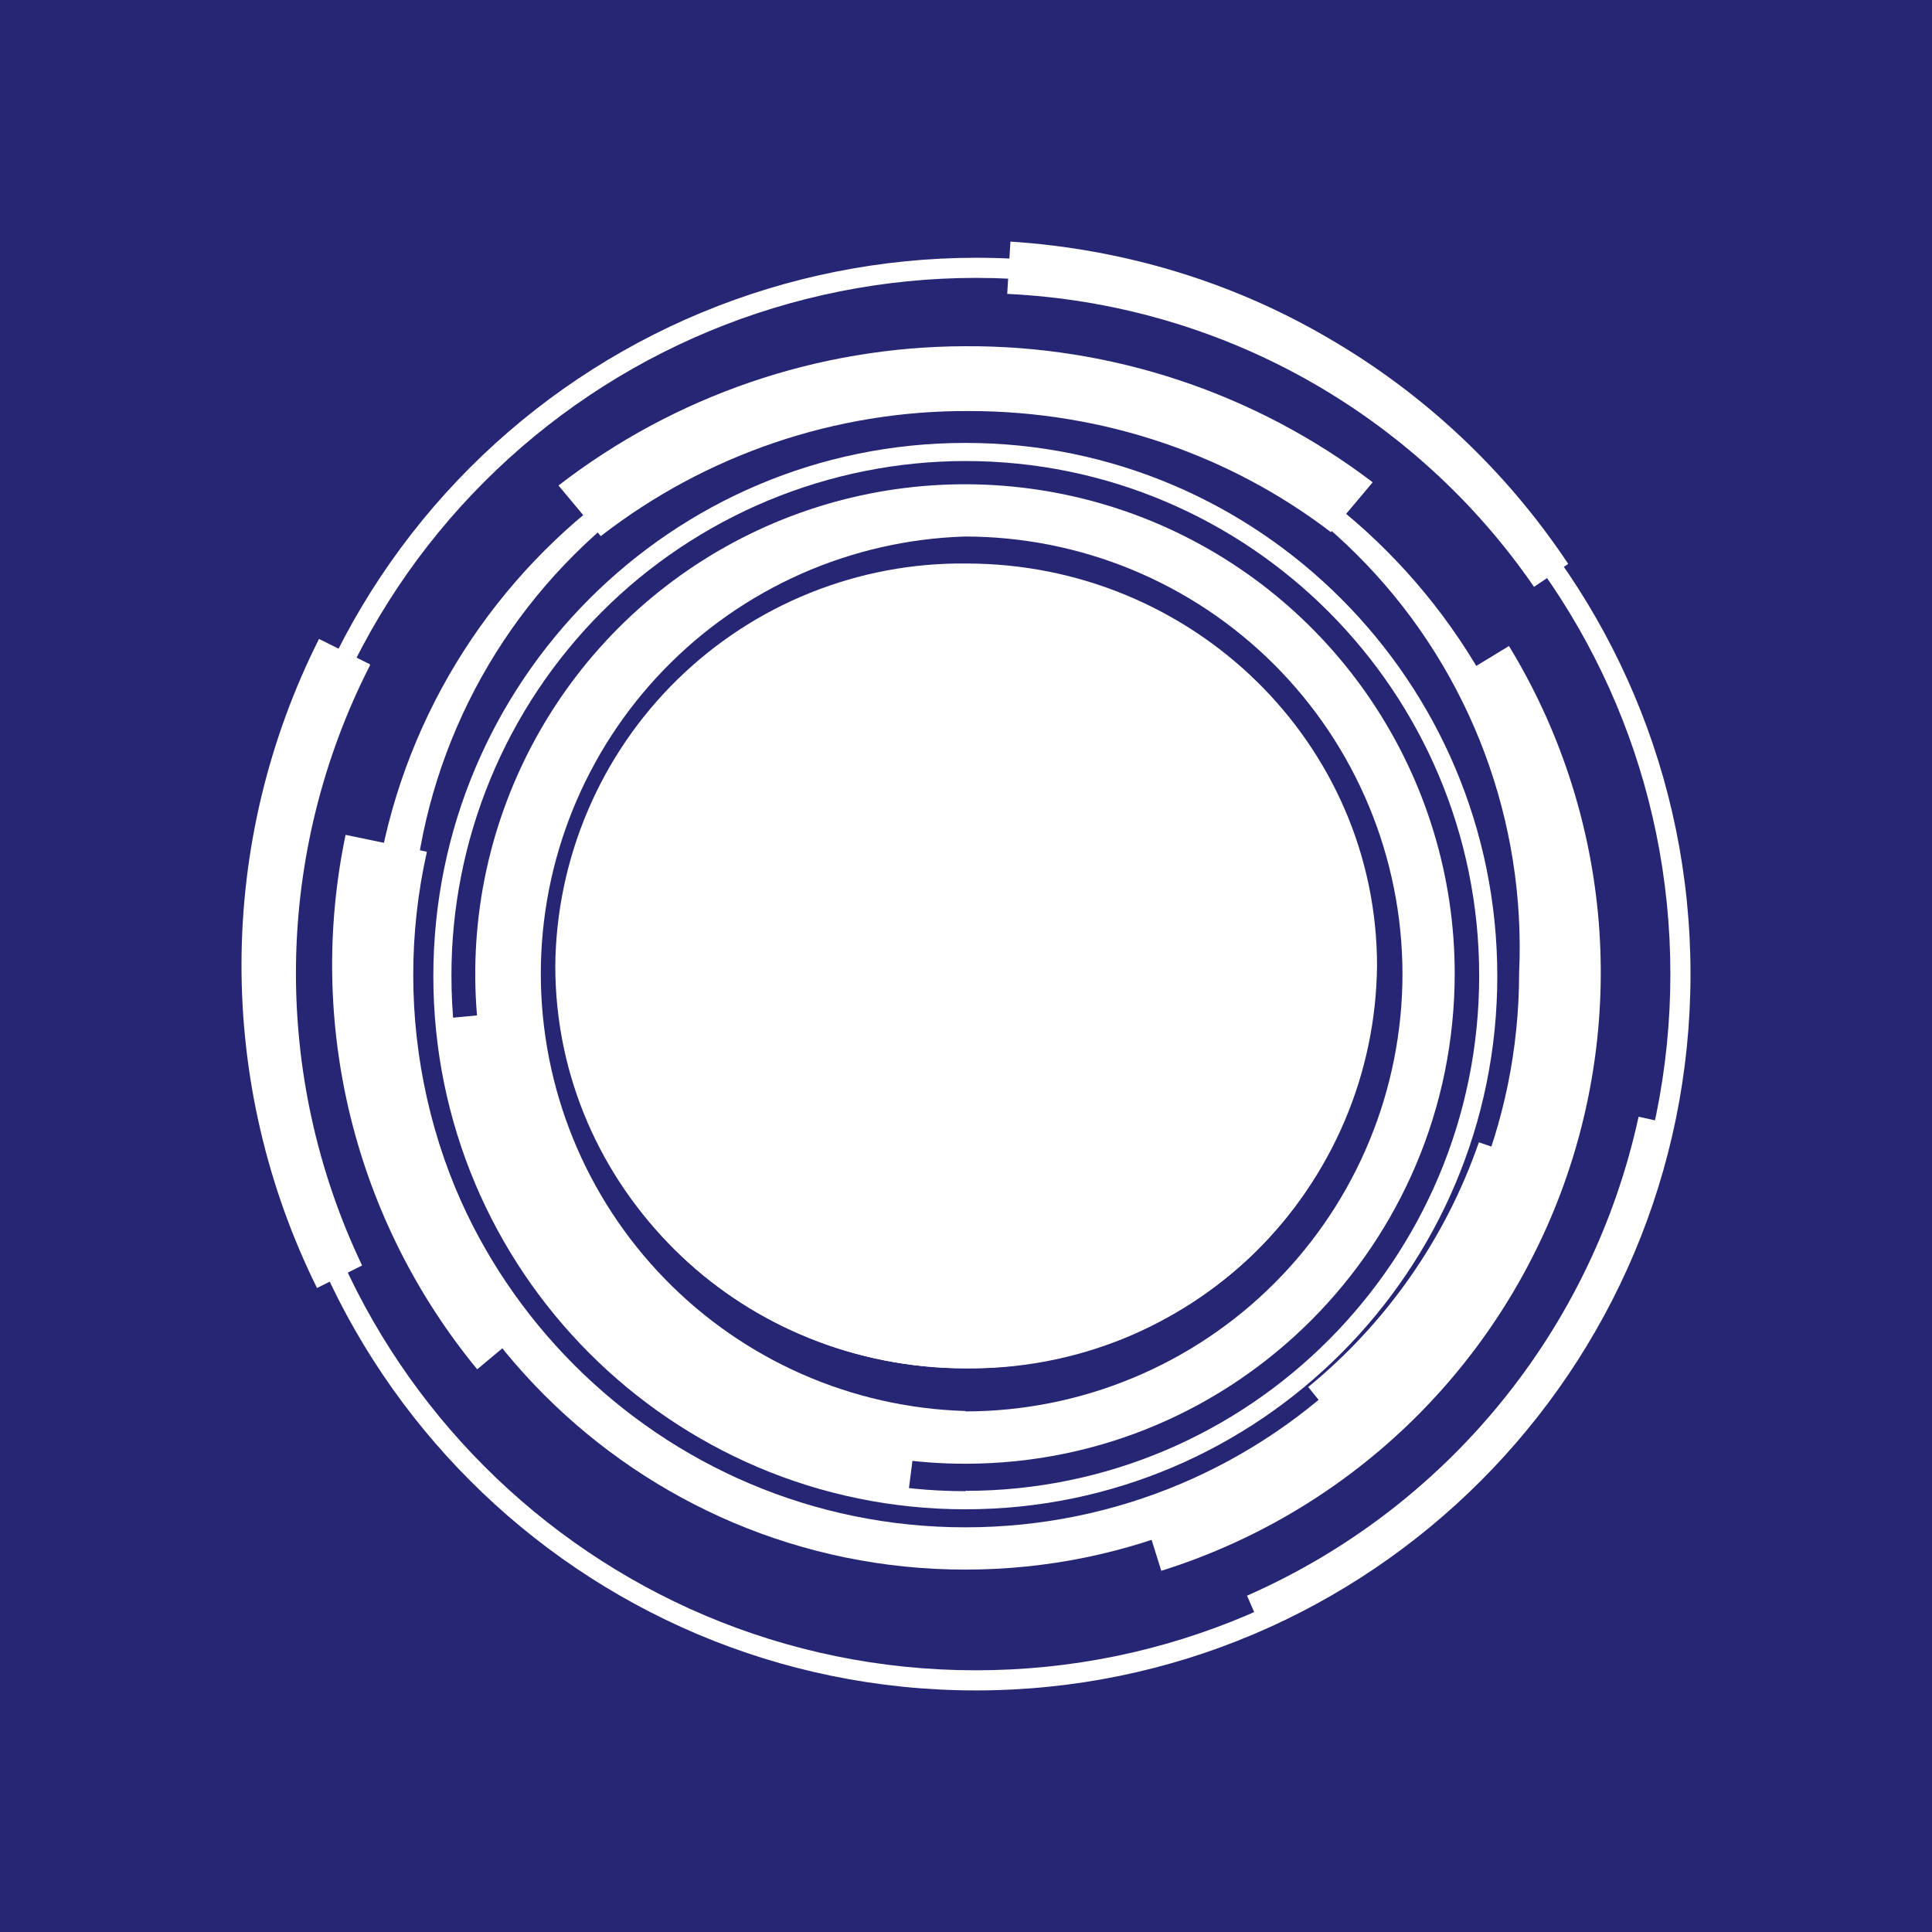 <svg width="24" height="24" viewBox="0 0 24 24" fill="none" xmlns="http://www.w3.org/2000/svg">
<rect x="0" y="0" width="24" height="24" fill="#808080" stroke="none"/>
<g clip-path="url(#clip0_328_38605)">
<path d="M24 0H0V24H24V0Z" fill="#262675"/>
<path d="M12.002 16.998C14.763 16.998 17.002 14.872 17.002 12.249C17.002 9.626 14.763 7.5 12.002 7.5C9.242 7.5 7.003 9.626 7.003 12.249C7.003 14.872 9.242 16.998 12.002 16.998Z" fill="white"/>
<path fill-rule="evenodd" clip-rule="evenodd" d="M12.122 20.999C17.021 20.999 21 17.015 21 12.1C21 7.186 17.026 3.202 12.122 3.202C10.954 3.203 9.798 3.434 8.719 3.881C7.641 4.329 6.661 4.984 5.836 5.811C5.011 6.637 4.357 7.618 3.912 8.697C3.466 9.776 3.237 10.933 3.238 12.1C3.238 17.015 7.213 20.999 12.122 20.999ZM12.122 20.749C16.886 20.749 20.75 16.875 20.75 12.1C20.75 7.326 16.886 3.452 12.122 3.452C10.987 3.453 9.863 3.677 8.815 4.112C7.767 4.547 6.815 5.184 6.013 5.988C5.211 6.791 4.576 7.744 4.142 8.793C3.709 9.842 3.487 10.966 3.488 12.1C3.488 16.875 7.353 20.749 12.122 20.749Z" fill="white"/>
<path d="M20.355 13.873C20.071 15.178 19.483 16.398 18.637 17.432C17.792 18.466 16.713 19.285 15.491 19.822L15.661 20.212C16.938 19.639 18.065 18.776 18.95 17.691C19.835 16.606 20.455 15.33 20.76 13.963L20.36 13.873H20.355Z" fill="white"/>
<path d="M4.593 8.251L3.963 7.937C3.334 9.187 3.004 10.566 3 11.965C2.996 13.365 3.317 14.746 3.938 16L4.498 15.72C3.941 14.553 3.66 13.273 3.677 11.979C3.694 10.686 4.01 9.413 4.598 8.261L4.593 8.251Z" fill="white"/>
<path d="M16.486 4.191C15.287 3.491 13.937 3.091 12.552 3.001L12.512 3.651C13.81 3.712 15.076 4.072 16.211 4.703C17.346 5.335 18.32 6.22 19.056 7.29L19.481 7.005C18.713 5.849 17.688 4.885 16.486 4.191Z" fill="white"/>
<path fill-rule="evenodd" clip-rule="evenodd" d="M11.993 18.183C15.352 18.183 18.071 15.454 18.071 12.089C18.07 10.886 17.711 9.711 17.041 8.712C16.371 7.712 15.42 6.934 14.308 6.475C13.196 6.017 11.972 5.898 10.793 6.134C9.613 6.37 8.53 6.951 7.68 7.803C6.831 8.655 6.253 9.739 6.019 10.919C5.786 12.1 5.908 13.322 6.369 14.434C6.831 15.544 7.611 16.494 8.612 17.161C9.613 17.828 10.79 18.184 11.993 18.183ZM11.993 17.533C13.434 17.532 14.816 16.958 15.834 15.938C16.852 14.918 17.423 13.536 17.422 12.095C17.42 10.653 16.846 9.272 15.827 8.254C14.806 7.235 13.424 6.664 11.983 6.665C10.571 6.71 9.231 7.302 8.249 8.317C7.266 9.332 6.717 10.689 6.718 12.102C6.72 13.514 7.271 14.871 8.256 15.884C9.24 16.897 10.581 17.487 11.993 17.528V17.533Z" fill="white"/>
<path fill-rule="evenodd" clip-rule="evenodd" d="M12.002 16.998C12.665 17.006 13.324 16.882 13.94 16.635C14.555 16.387 15.116 16.021 15.59 15.557C16.064 15.092 16.442 14.539 16.702 13.929C16.962 13.319 17.099 12.663 17.106 11.999C17.106 9.24 14.822 7 12.002 7C11.338 6.993 10.68 7.117 10.065 7.364C9.449 7.611 8.888 7.978 8.414 8.442C7.94 8.906 7.562 9.459 7.302 10.07C7.042 10.68 6.904 11.336 6.898 11.999C6.898 14.759 9.183 16.998 12.002 16.998ZM12.002 16.464C14.517 16.464 16.561 14.464 16.561 11.999C16.555 11.407 16.433 10.821 16.2 10.276C15.968 9.731 15.63 9.237 15.207 8.822C14.784 8.408 14.283 8.081 13.733 7.86C13.183 7.639 12.595 7.529 12.002 7.535C9.487 7.535 7.443 9.535 7.443 11.999C7.449 12.592 7.571 13.178 7.804 13.723C8.036 14.268 8.374 14.762 8.797 15.177C9.22 15.591 9.722 15.918 10.271 16.139C10.821 16.36 11.409 16.47 12.002 16.464Z" fill="white"/>
<path fill-rule="evenodd" clip-rule="evenodd" d="M11.992 19.498C16.081 19.498 19.39 16.179 19.39 12.085C19.39 7.99 16.081 4.671 11.992 4.671C7.908 4.671 4.593 7.99 4.593 12.085C4.593 16.184 7.908 19.498 11.992 19.498ZM11.992 18.973C15.791 18.973 18.871 15.889 18.871 12.085C18.914 11.155 18.768 10.225 18.442 9.353C18.116 8.481 17.617 7.684 16.974 7.011C16.331 6.337 15.559 5.801 14.703 5.435C13.847 5.068 12.925 4.88 11.994 4.88C11.063 4.88 10.142 5.068 9.286 5.435C8.43 5.801 7.657 6.337 7.015 7.011C6.372 7.684 5.872 8.481 5.546 9.353C5.22 10.225 5.075 11.155 5.118 12.085C5.118 15.889 8.198 18.973 11.992 18.973Z" fill="white"/>
<path fill-rule="evenodd" clip-rule="evenodd" d="M11.992 18.749C15.641 18.749 18.6 15.78 18.6 12.126C18.6 8.466 15.641 5.502 11.992 5.502C8.342 5.502 5.383 8.466 5.383 12.126C5.383 15.78 8.342 18.749 11.992 18.749ZM11.992 18.52C15.516 18.52 18.375 15.655 18.375 12.121C18.375 8.591 15.516 5.727 11.992 5.727C11.152 5.728 10.321 5.894 9.546 6.216C8.771 6.538 8.067 7.009 7.474 7.603C6.881 8.198 6.411 8.903 6.091 9.679C5.771 10.455 5.606 11.286 5.608 12.126C5.608 15.655 8.467 18.524 11.992 18.524V18.52Z" fill="white"/>
<path fill-rule="evenodd" clip-rule="evenodd" d="M11.993 15.934C12.494 15.934 12.99 15.835 13.453 15.643C13.916 15.451 14.337 15.169 14.691 14.815C15.045 14.46 15.326 14.039 15.517 13.576C15.709 13.113 15.807 12.616 15.807 12.115C15.807 11.614 15.707 11.118 15.515 10.655C15.323 10.192 15.042 9.771 14.687 9.417C14.333 9.063 13.912 8.782 13.448 8.59C12.985 8.399 12.489 8.3 11.988 8.301C10.975 8.301 10.005 8.704 9.289 9.42C8.574 10.137 8.173 11.108 8.173 12.12C8.174 13.132 8.577 14.103 9.293 14.818C10.009 15.534 10.98 15.935 11.993 15.934ZM11.993 14.245C12.571 14.245 13.125 14.015 13.534 13.606C13.943 13.197 14.172 12.643 14.172 12.065C14.172 11.487 13.943 10.933 13.534 10.524C13.125 10.115 12.571 9.885 11.993 9.885C11.415 9.885 10.86 10.115 10.451 10.524C10.043 10.933 9.813 11.487 9.813 12.065C9.813 12.643 10.043 13.197 10.451 13.606C10.86 14.015 11.415 14.245 11.993 14.245Z" fill="white"/>
<path d="M5.303 10.581L4.293 10.371C4.051 11.529 4.072 12.727 4.355 13.877C4.638 15.025 5.176 16.096 5.928 17.01L6.628 16.425C5.987 15.611 5.535 14.663 5.306 13.652C5.077 12.642 5.076 11.592 5.303 10.581Z" fill="white"/>
<path d="M11.988 4.301C10.16 4.305 8.385 4.913 6.938 6.031L7.463 6.66C8.77 5.646 10.379 5.099 12.033 5.106C13.732 5.106 15.297 5.666 16.532 6.61L17.052 5.991C15.596 4.884 13.816 4.29 11.988 4.301Z" fill="white"/>
<path d="M11.378 17.809C10.066 17.644 8.851 17.035 7.934 16.082C7.017 15.13 6.454 13.892 6.339 12.575L5.539 12.65C5.675 14.146 6.318 15.551 7.362 16.631C8.405 17.712 9.787 18.402 11.278 18.589L11.378 17.809Z" fill="white"/>
<path d="M14.201 18.778C15.218 18.46 16.148 17.914 16.921 17.181C17.694 16.449 18.29 15.55 18.663 14.552C19.036 13.555 19.177 12.485 19.074 11.425C18.971 10.365 18.628 9.343 18.071 8.435L18.745 8.025C19.361 9.035 19.739 10.172 19.851 11.35C19.962 12.528 19.803 13.715 19.387 14.822C18.97 15.93 18.307 16.927 17.448 17.74C16.588 18.553 15.555 19.159 14.426 19.513L14.196 18.778H14.201Z" fill="white"/>
<path d="M18.371 14.19C17.956 15.39 17.216 16.44 16.251 17.23L16.961 18.105C18.099 17.175 18.954 15.945 19.43 14.555L18.371 14.19Z" fill="white"/>
<path d="M9.002 10.501V14H9.502V11.376L9.812 14H10.192L10.502 11.376V14H11.002V10.501H10.212L10.002 12.346L9.792 10.501H9.002Z" fill="white"/>
<path fill-rule="evenodd" clip-rule="evenodd" d="M12.271 10.501C12.501 10.496 12.951 10.621 12.951 11.196V11.746C12.936 11.856 12.851 12.096 12.601 12.121C12.761 12.151 13.001 12.326 13.001 12.696V13.56C12.991 13.71 12.901 14.001 12.601 14.001H11.502V10.501H12.271ZM12.001 11.001V12.001H12.271C12.311 11.984 12.345 11.957 12.369 11.921C12.393 11.886 12.406 11.844 12.406 11.801V11.191C12.396 11.126 12.356 11.001 12.231 11.001H12.001ZM12.001 13.501V12.501H12.236C12.361 12.501 12.406 12.656 12.411 12.736V13.255C12.411 13.4 12.321 13.48 12.281 13.501H12.001ZM14.551 10.501H13.501V14.001H14.551C14.801 14.001 15.001 13.79 15.001 13.531V10.971C15.001 10.711 14.801 10.501 14.551 10.501ZM14.346 11.001H14.001V13.501H14.346C14.396 13.501 14.431 13.361 14.431 13.186V11.316C14.431 11.141 14.396 11.001 14.346 11.001Z" fill="white"/>
</g>
<defs>
<clipPath id="clip0_328_38605">
<rect width="24" height="24" fill="white"/>
</clipPath>
</defs>
</svg>
